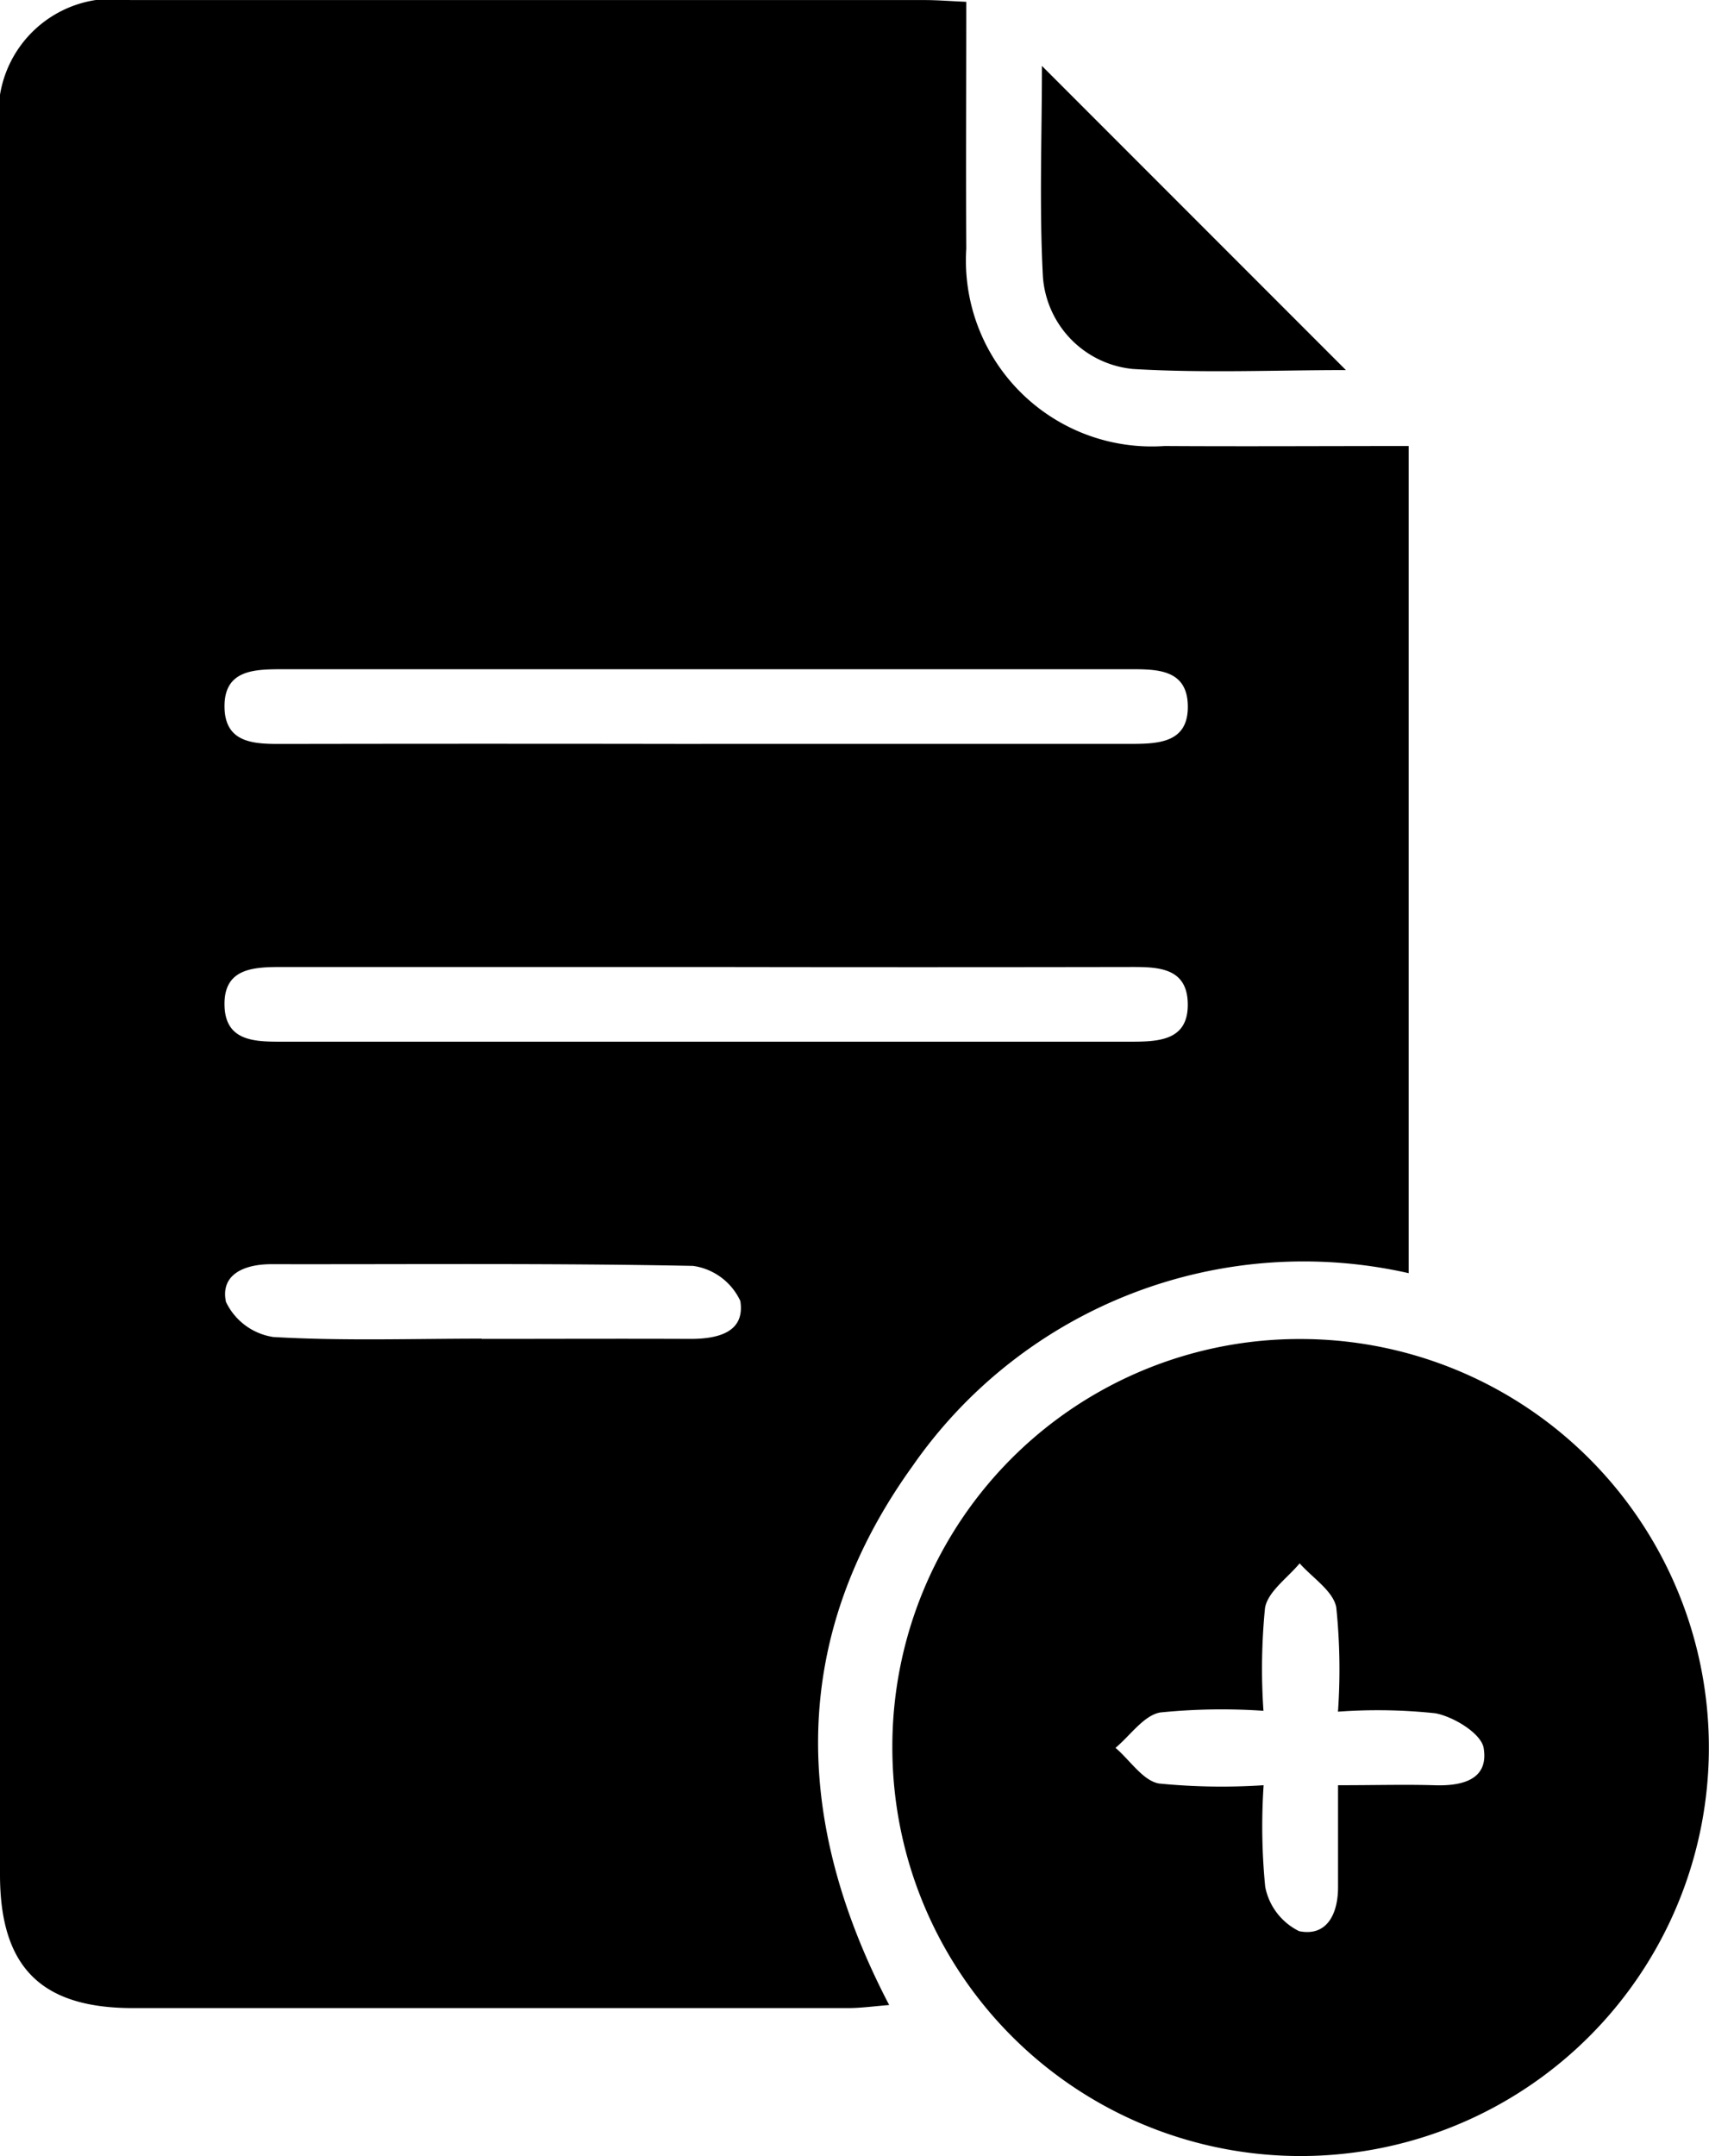<svg id="Component_56_1" data-name="Component 56 – 1" xmlns="http://www.w3.org/2000/svg" xmlns:xlink="http://www.w3.org/1999/xlink" width="27.992" height="35.292" viewBox="0 0 27.992 35.292">
  <defs>
    <clipPath id="clip-path">
      <rect id="Rectangle_410" data-name="Rectangle 410" class="cls-1" width="27.992" height="35.292"/>
    </clipPath>
  </defs>
  <g id="Group_387" data-name="Group 387" class="cls-2">
    <path id="Path_522" data-name="Path 522" class="cls-1" d="M15.827.03c0,1.407-.007,2.724,0,4.04A3.043,3.043,0,0,0,19.073,7.3c1.316.008,2.632,0,4,0v13.54A7.8,7.8,0,0,0,14.945,24c-2,2.778-1.985,5.75-.381,8.82-.254.02-.463.05-.672.05q-5.858,0-11.716,0C.673,32.87,0,32.2,0,30.684Q0,16.419,0,2.154A1.874,1.874,0,0,1,2.135,0Q8.64,0,15.145,0c.2,0,.4.016.683.029M11.484,12.176q3.5,0,6.992,0c.477,0,1,0,.979-.642-.019-.586-.517-.581-.966-.58q-6.916,0-13.832,0c-.477,0-1-.005-.979.642.019.586.517.582.966.581q3.42-.006,6.84,0m.086,3.651q-3.458,0-6.916,0c-.477,0-1,0-.976.645.021.586.52.578.968.578q6.916,0,13.832,0c.478,0,1,0,.976-.645-.021-.586-.52-.579-.969-.578q-3.458.006-6.916,0M7.891,21.916c1.139,0,2.278-.005,3.416,0,.451,0,.9-.106.819-.621a1.009,1.009,0,0,0-.774-.574c-2.3-.046-4.605-.024-6.908-.028-.436,0-.838.163-.743.617a1.029,1.029,0,0,0,.775.575c1.135.066,2.276.027,3.415.027" transform="translate(0 0.001)"/>
    <path id="Path_523" data-name="Path 523" class="cls-1" d="M102.721,144.016a6.687,6.687,0,1,1-6.687,6.671,6.67,6.67,0,0,1,6.687-6.671m-.605,6.086a10.05,10.05,0,0,0-1.695.027c-.27.049-.489.377-.732.579.236.2.45.539.713.584a10.463,10.463,0,0,0,1.713.028,10.131,10.131,0,0,0,.026,1.662,1.025,1.025,0,0,0,.556.727c.458.093.64-.288.637-.73,0-.544,0-1.089,0-1.659.61,0,1.092-.014,1.572,0,.458.017.9-.088.813-.61-.04-.236-.49-.512-.792-.568a8.945,8.945,0,0,0-1.594-.026,9.9,9.9,0,0,0-.028-1.707c-.05-.268-.388-.482-.6-.721-.2.241-.519.461-.567.729a10.116,10.116,0,0,0-.026,1.681" transform="translate(-81.418 -122.097)"/>
    <path id="Path_524" data-name="Path 524" class="cls-1" d="M112.043,7.092l4.979,4.979c-1.146,0-2.32.052-3.488-.018a1.635,1.635,0,0,1-1.475-1.51c-.061-1.149-.016-2.3-.016-3.45" transform="translate(-94.977 -6.013)"/>
  </g>
</svg>
